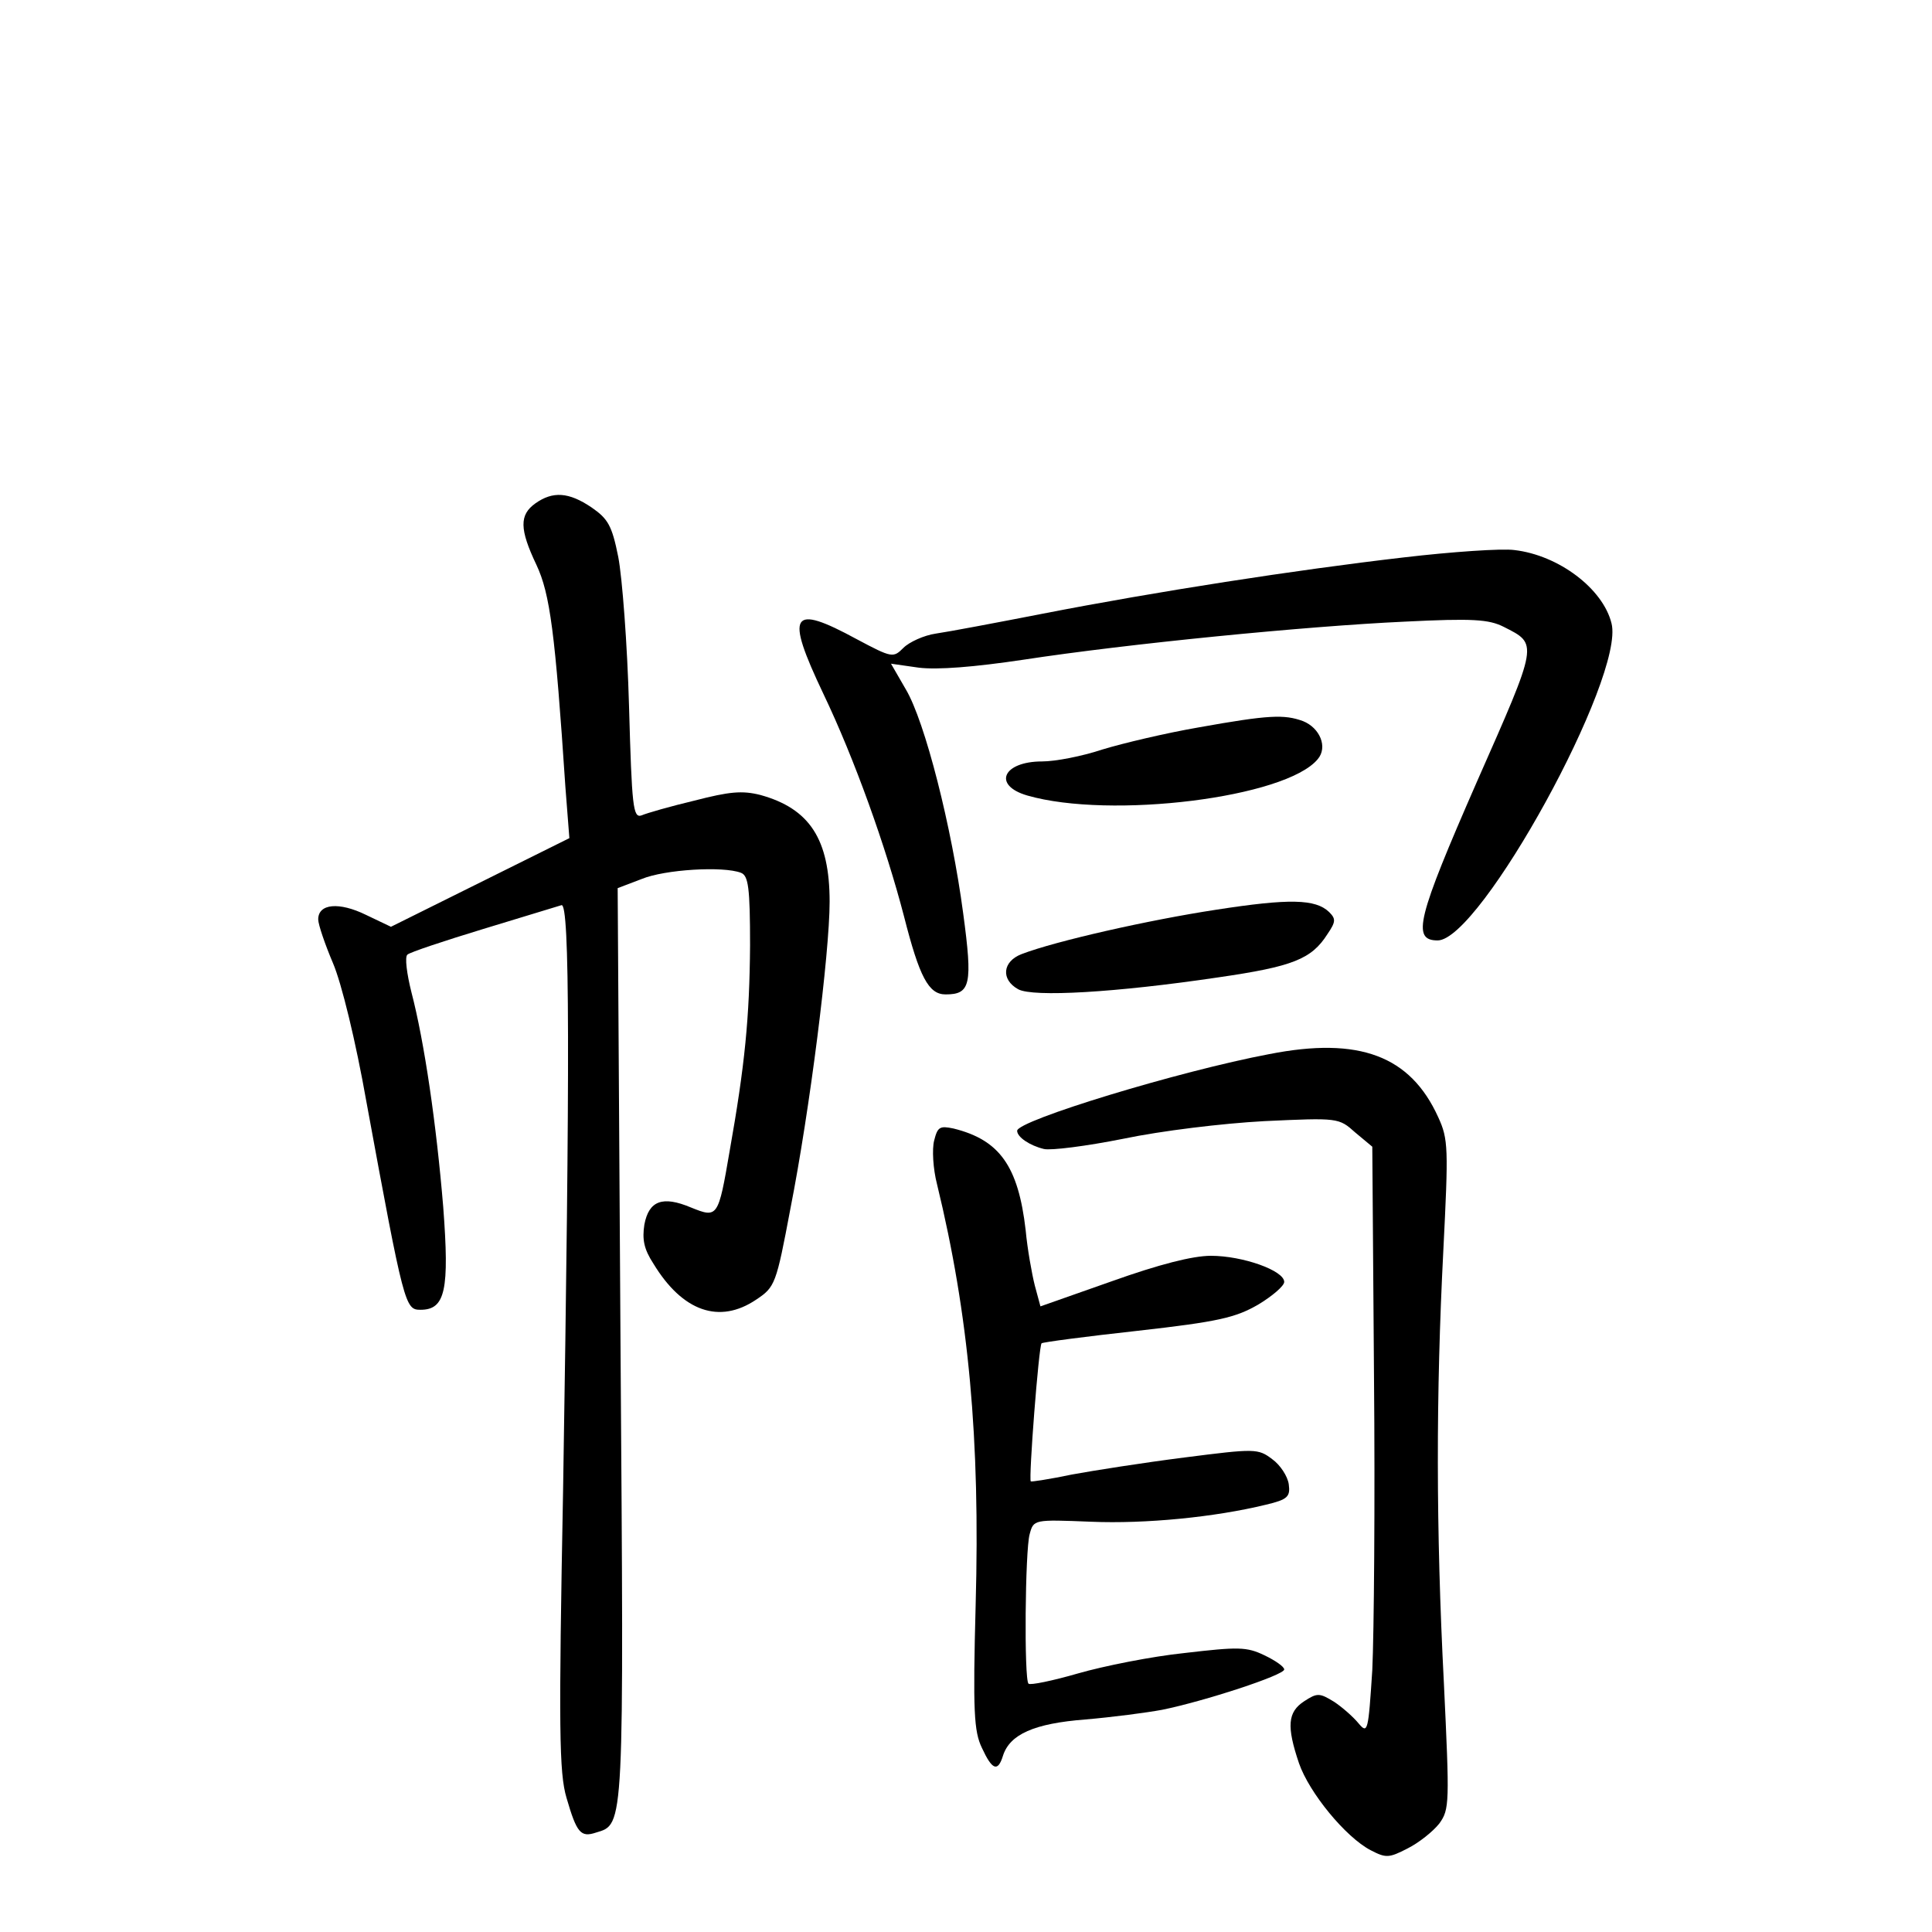 <?xml version="1.0" standalone="no"?>
<!DOCTYPE svg PUBLIC "-//W3C//DTD SVG 20010904//EN"
 "http://www.w3.org/TR/2001/REC-SVG-20010904/DTD/svg10.dtd">
<svg version="1.0" xmlns="http://www.w3.org/2000/svg"
 width="340pt" height="340pt" viewBox="0 0 340 340"
 preserveAspectRatio="xMidYMid meet">
<g transform="translate(0,340) scale(0.1,-0.1)"
fill="#000000" stroke="none">
<path d="M942 2514 c-28 -20 -28 -45 2 -108 24 -51 33 -120 51 -391 l7 -90
-157 -78 -157 -78 -44 21 c-47 23 -84 20 -84 -8 0 -9 12 -44 26 -77 15 -35 40
-137 59 -245 66 -359 68 -365 95 -365 44 0 51 35 40 181 -12 145 -33 290 -56
378 -8 32 -12 62 -7 66 4 4 64 24 133 45 69 21 131 40 138 42 15 6 15 -279 3
-1026 -8 -426 -7 -501 6 -545 18 -62 25 -70 52 -61 50 15 49 3 43 861 l-5 801
42 16 c41 17 144 23 175 11 13 -5 16 -26 16 -128 -1 -127 -9 -210 -36 -362
-20 -117 -21 -118 -68 -99 -50 21 -74 12 -82 -30 -4 -26 -1 -43 16 -69 51 -84
116 -107 181 -63 33 22 35 27 60 160 34 172 69 450 69 540 0 110 -35 164 -122
188 -32 8 -54 6 -116 -10 -42 -10 -84 -22 -93 -26 -15 -5 -17 15 -22 192 -3
109 -12 227 -19 263 -11 55 -18 67 -47 87 -40 27 -68 29 -99 7z"/>
<path d="M2470 2419 c-190 -22 -435 -60 -635 -99 -82 -16 -167 -32 -188 -35
-21 -3 -47 -15 -57 -25 -18 -18 -20 -18 -82 15 -116 63 -127 47 -59 -96 55
-115 110 -269 142 -392 27 -106 43 -137 73 -137 44 0 48 17 31 143 -20 151
-67 337 -101 394 l-26 45 49 -7 c33 -4 97 1 184 14 183 28 497 59 671 67 120
6 148 4 174 -9 61 -31 62 -26 -47 -273 -105 -240 -115 -279 -69 -279 75 0 330
464 306 558 -15 61 -93 120 -171 129 -22 3 -110 -3 -195 -13z"/>
<path d="M2110 2120 c-58 -10 -134 -28 -170 -39 -36 -12 -83 -21 -106 -21 -69
0 -88 -42 -26 -60 146 -42 455 -4 511 64 18 21 4 55 -26 67 -33 12 -60 11
-183 -11z"/>
<path d="M2140 1799 c-118 -18 -282 -55 -342 -78 -34 -13 -37 -45 -6 -62 26
-14 170 -6 352 21 131 19 164 32 192 76 15 22 15 27 3 39 -24 23 -70 24 -199
4z"/>
<path d="M2234 1545 c-159 -30 -444 -117 -444 -135 0 -11 22 -26 47 -32 12 -3
75 5 140 18 67 14 174 27 248 31 130 6 131 6 160 -20 l30 -25 3 -404 c2 -221
0 -454 -3 -517 -7 -108 -8 -113 -24 -94 -9 11 -28 28 -43 38 -26 16 -30 16
-53 1 -29 -19 -31 -44 -9 -109 18 -52 82 -130 126 -153 27 -14 32 -14 65 3 20
10 45 30 56 44 18 25 18 36 8 247 -14 272 -14 508 -1 761 9 180 9 196 -9 235
-49 108 -139 142 -297 111z"/>
<path d="M1644 1393 c-4 -15 -2 -50 5 -77 56 -230 76 -449 68 -740 -5 -188 -3
-223 11 -252 18 -39 28 -43 37 -14 12 38 55 57 145 64 47 4 108 12 135 17 74
15 215 61 215 71 0 5 -16 16 -35 25 -31 15 -46 15 -140 4 -58 -6 -143 -23
-188 -36 -45 -13 -84 -21 -87 -18 -8 7 -6 235 2 263 7 26 7 26 108 22 96 -4
218 8 308 30 38 9 43 14 40 36 -2 14 -15 34 -29 44 -25 19 -30 19 -155 3 -71
-9 -160 -23 -198 -30 -38 -8 -71 -13 -72 -12 -4 4 14 238 19 243 2 2 78 12
169 22 142 16 172 23 212 46 25 15 46 33 46 40 0 20 -73 46 -129 46 -32 0 -91
-15 -175 -45 l-125 -44 -10 37 c-5 20 -13 64 -16 97 -13 113 -46 159 -127 179
-24 5 -28 3 -34 -21z"/>
</g>
</svg>

